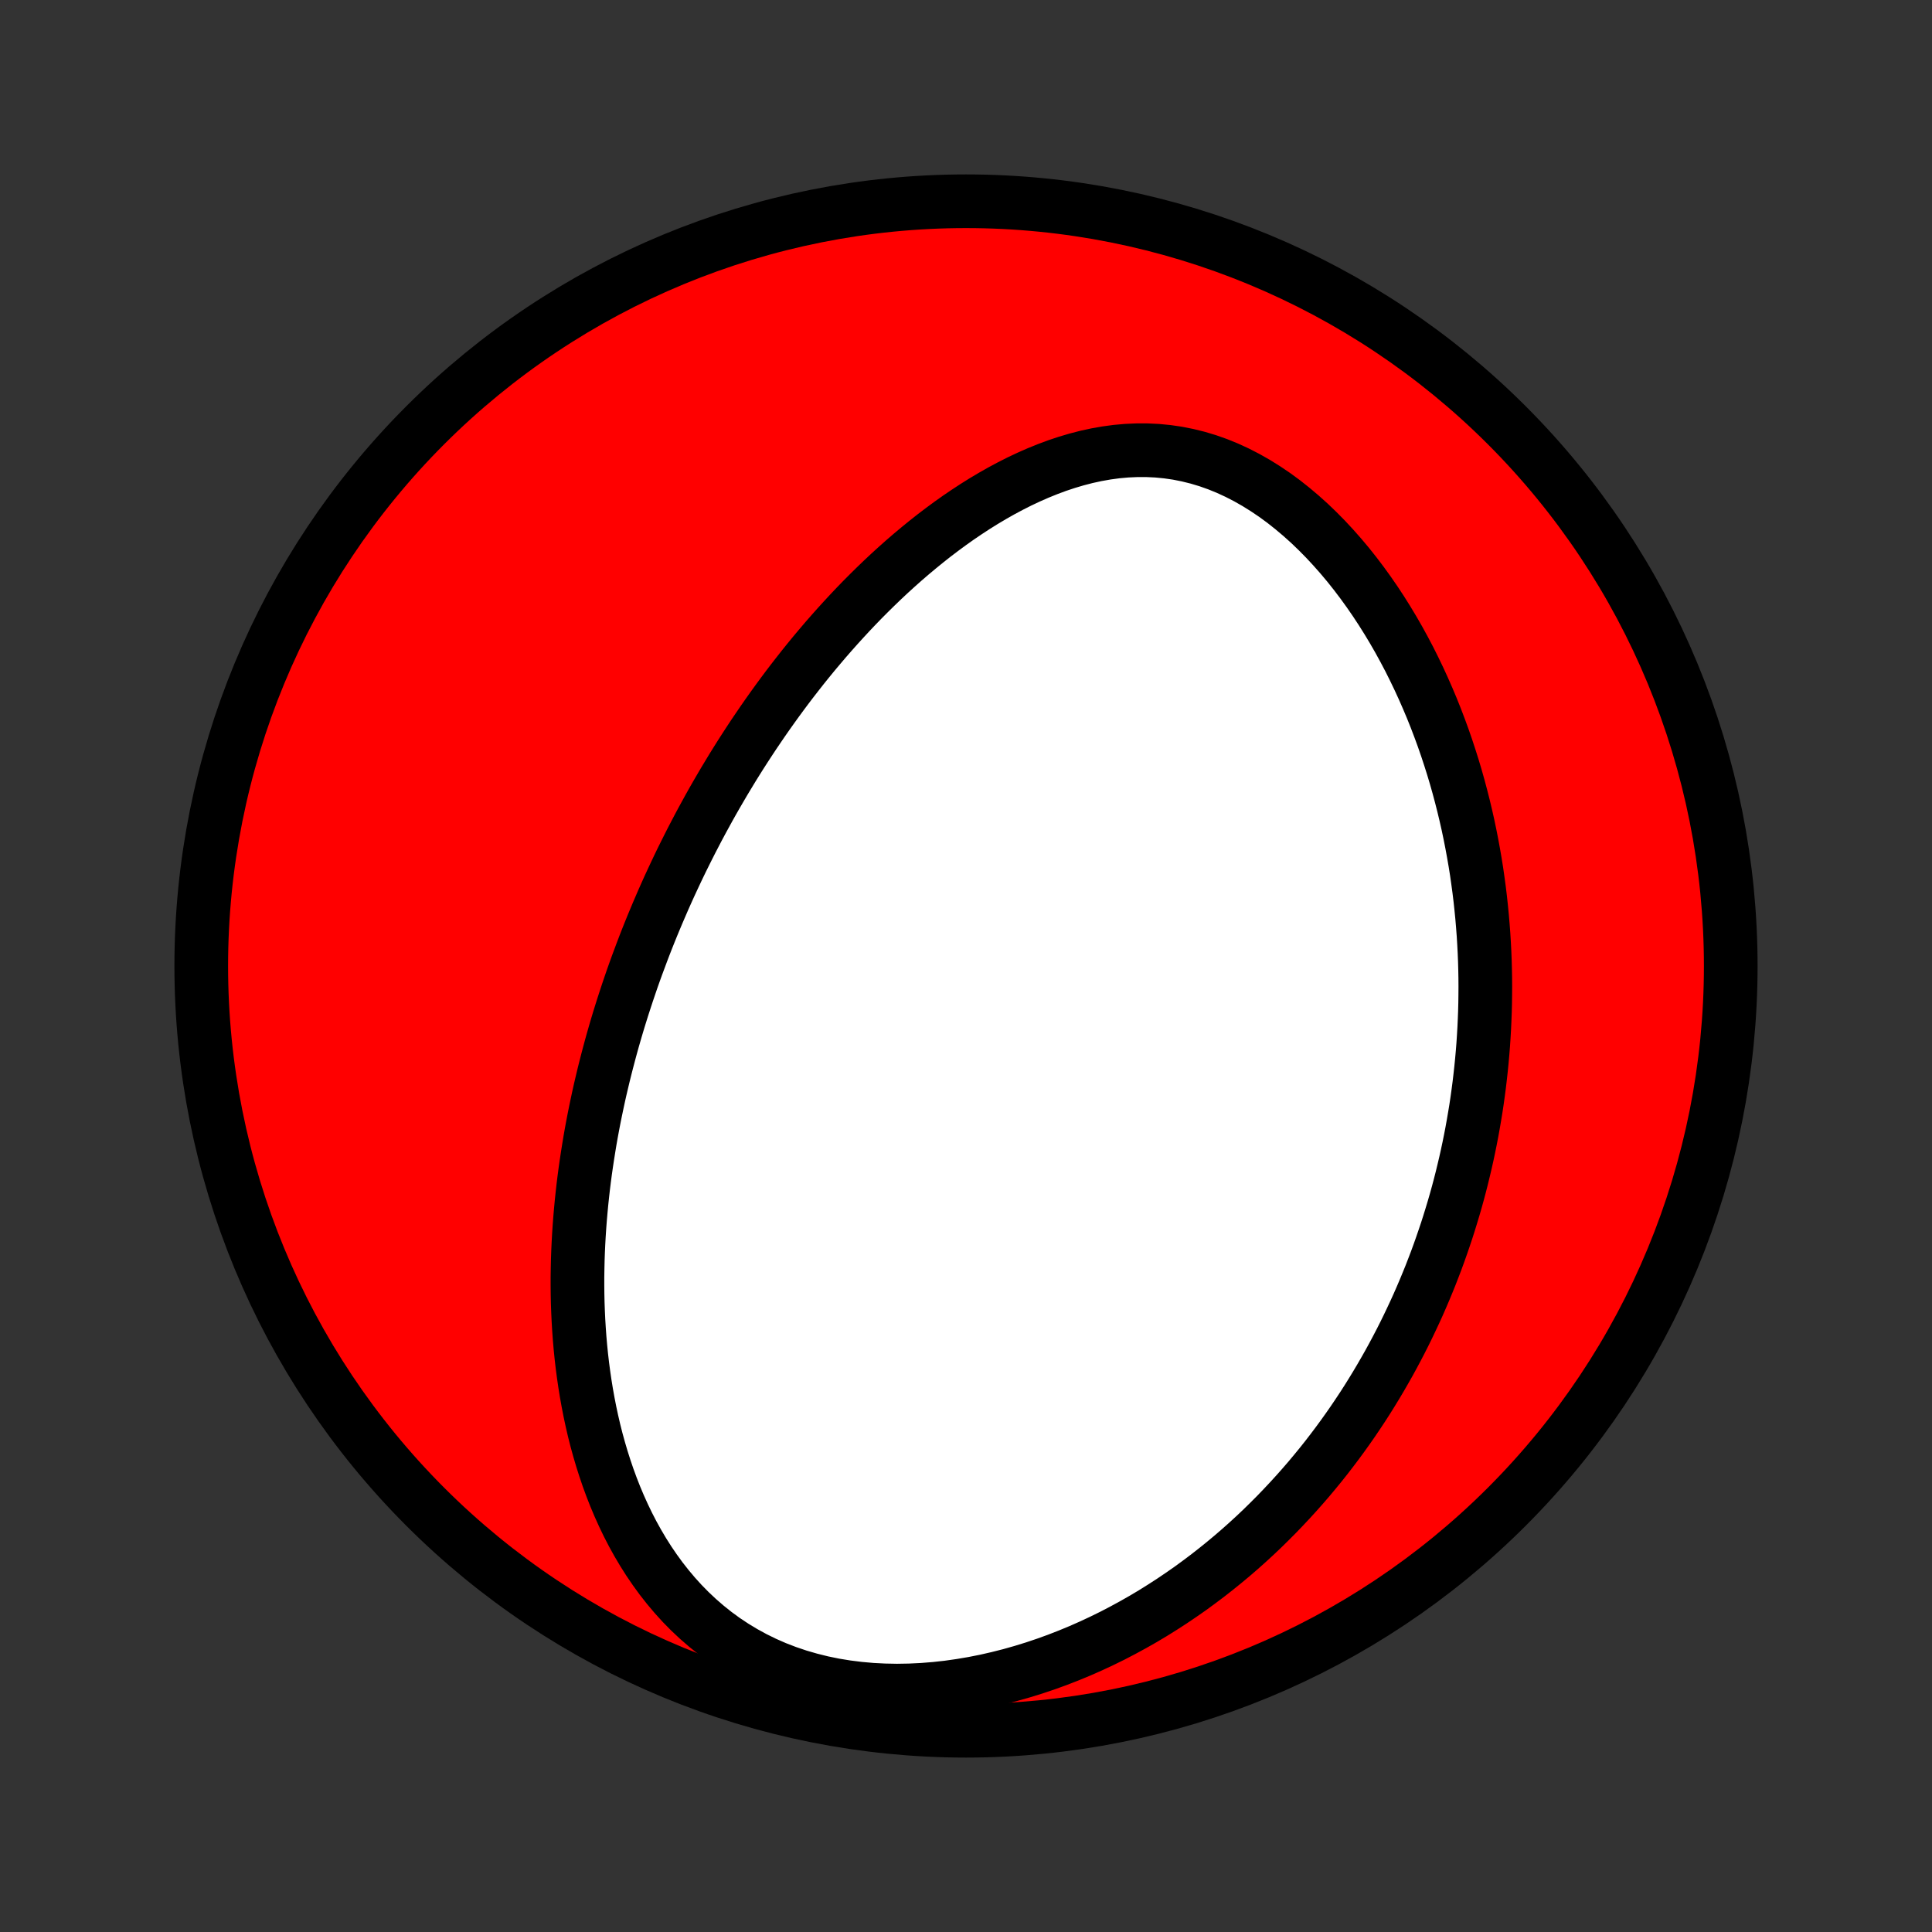 <?xml version="1.0" encoding="utf-8" standalone="no"?>
<!DOCTYPE svg PUBLIC "-//W3C//DTD SVG 1.1//EN"
  "http://www.w3.org/Graphics/SVG/1.1/DTD/svg11.dtd">
<!-- Created with matplotlib (http://matplotlib.org/) -->
<svg height="72pt" version="1.1" viewBox="0 0 72 72" width="72pt" xmlns="http://www.w3.org/2000/svg" xmlns:xlink="http://www.w3.org/1999/xlink">
 <rect x="0" y="0" width="72" height="72" fill="#333333" stroke="none"/>
 <defs>
  <style type="text/css">
*{stroke-linecap:butt;stroke-linejoin:round;}
  </style>
 </defs>
 <g id="figure_1">
  <g id="patch_1">
   <path d="
M0 72
L72 72
L72 0
L0 0
z
" style="fill:none;"/>
  </g>
  <g id="axes_1">
   <g id="PatchCollection_1">
    <defs>
     <path d="
M36 -7.5
C43.558 -7.5 50.808 -10.503 56.153 -15.848
C61.497 -21.192 64.5 -28.442 64.5 -36
C64.5 -43.558 61.497 -50.808 56.153 -56.153
C50.808 -61.497 43.558 -64.5 36 -64.5
C28.442 -64.5 21.192 -61.497 15.848 -56.153
C10.503 -50.808 7.5 -43.558 7.5 -36
C7.5 -28.442 10.503 -21.192 15.848 -15.848
C21.192 -10.503 28.442 -7.5 36 -7.5
z
" id="C0_0_a811fe30f3"/>
     <path d="
M23.921 -36.513
L24.015 -36.76
L24.111 -37.006
L24.209 -37.252
L24.309 -37.498
L24.411 -37.744
L24.514 -37.989
L24.619 -38.233
L24.725 -38.478
L24.834 -38.723
L24.944 -38.967
L25.057 -39.211
L25.171 -39.455
L25.287 -39.7
L25.405 -39.944
L25.526 -40.188
L25.648 -40.432
L25.772 -40.677
L25.899 -40.921
L26.027 -41.166
L26.158 -41.411
L26.292 -41.656
L26.427 -41.902
L26.565 -42.148
L26.706 -42.394
L26.849 -42.64
L26.994 -42.887
L27.143 -43.134
L27.293 -43.382
L27.447 -43.63
L27.603 -43.878
L27.763 -44.127
L27.925 -44.376
L28.09 -44.626
L28.259 -44.875
L28.43 -45.126
L28.605 -45.377
L28.783 -45.628
L28.964 -45.879
L29.149 -46.131
L29.337 -46.383
L29.529 -46.635
L29.725 -46.887
L29.924 -47.14
L30.127 -47.392
L30.334 -47.645
L30.546 -47.897
L30.761 -48.15
L30.98 -48.401
L31.204 -48.653
L31.432 -48.904
L31.664 -49.155
L31.901 -49.405
L32.142 -49.654
L32.388 -49.901
L32.639 -50.148
L32.894 -50.393
L33.154 -50.637
L33.419 -50.878
L33.689 -51.118
L33.964 -51.355
L34.244 -51.589
L34.529 -51.821
L34.818 -52.049
L35.113 -52.273
L35.413 -52.494
L35.718 -52.71
L36.029 -52.921
L36.344 -53.127
L36.664 -53.327
L36.989 -53.52
L37.319 -53.707
L37.654 -53.886
L37.994 -54.058
L38.338 -54.22
L38.686 -54.373
L39.039 -54.516
L39.396 -54.649
L39.757 -54.769
L40.121 -54.877
L40.488 -54.972
L40.859 -55.053
L41.232 -55.119
L41.608 -55.17
L41.985 -55.204
L42.364 -55.221
L42.743 -55.221
L43.123 -55.203
L43.503 -55.166
L43.882 -55.111
L44.259 -55.036
L44.635 -54.943
L45.008 -54.831
L45.379 -54.7
L45.745 -54.551
L46.107 -54.384
L46.465 -54.2
L46.817 -54
L47.163 -53.784
L47.504 -53.554
L47.838 -53.309
L48.164 -53.051
L48.484 -52.781
L48.797 -52.5
L49.101 -52.208
L49.398 -51.907
L49.687 -51.596
L49.968 -51.278
L50.241 -50.953
L50.505 -50.621
L50.761 -50.283
L51.009 -49.94
L51.249 -49.592
L51.48 -49.241
L51.703 -48.886
L51.919 -48.527
L52.126 -48.167
L52.325 -47.804
L52.517 -47.44
L52.7 -47.074
L52.876 -46.708
L53.045 -46.34
L53.206 -45.973
L53.361 -45.605
L53.508 -45.238
L53.648 -44.871
L53.782 -44.505
L53.909 -44.139
L54.029 -43.775
L54.144 -43.411
L54.252 -43.05
L54.354 -42.689
L54.45 -42.33
L54.541 -41.972
L54.626 -41.617
L54.706 -41.263
L54.78 -40.911
L54.849 -40.561
L54.913 -40.213
L54.973 -39.867
L55.028 -39.523
L55.077 -39.181
L55.123 -38.841
L55.164 -38.503
L55.2 -38.167
L55.233 -37.833
L55.261 -37.502
L55.286 -37.172
L55.306 -36.845
L55.323 -36.52
L55.336 -36.196
L55.345 -35.875
L55.351 -35.555
L55.353 -35.238
L55.351 -34.922
L55.347 -34.608
L55.339 -34.297
L55.327 -33.987
L55.313 -33.678
L55.295 -33.372
L55.275 -33.067
L55.251 -32.764
L55.224 -32.462
L55.194 -32.162
L55.161 -31.863
L55.126 -31.566
L55.087 -31.27
L55.046 -30.976
L55.002 -30.683
L54.954 -30.391
L54.904 -30.1
L54.852 -29.811
L54.796 -29.522
L54.738 -29.235
L54.677 -28.949
L54.613 -28.664
L54.546 -28.38
L54.477 -28.096
L54.405 -27.814
L54.33 -27.532
L54.252 -27.251
L54.171 -26.971
L54.087 -26.692
L54.001 -26.413
L53.912 -26.135
L53.819 -25.858
L53.724 -25.581
L53.626 -25.304
L53.525 -25.028
L53.42 -24.753
L53.313 -24.477
L53.202 -24.203
L53.088 -23.928
L52.971 -23.654
L52.851 -23.38
L52.727 -23.107
L52.599 -22.834
L52.469 -22.561
L52.335 -22.288
L52.197 -22.015
L52.055 -21.743
L51.91 -21.471
L51.761 -21.199
L51.607 -20.927
L51.45 -20.655
L51.289 -20.384
L51.123 -20.112
L50.954 -19.841
L50.78 -19.57
L50.601 -19.3
L50.418 -19.029
L50.23 -18.759
L50.037 -18.489
L49.84 -18.22
L49.637 -17.951
L49.43 -17.682
L49.217 -17.414
L48.998 -17.147
L48.775 -16.88
L48.545 -16.614
L48.31 -16.349
L48.069 -16.085
L47.822 -15.822
L47.569 -15.559
L47.31 -15.299
L47.045 -15.039
L46.773 -14.781
L46.494 -14.525
L46.209 -14.271
L45.917 -14.019
L45.617 -13.769
L45.311 -13.522
L44.998 -13.277
L44.677 -13.036
L44.35 -12.797
L44.014 -12.563
L43.672 -12.332
L43.321 -12.105
L42.964 -11.882
L42.598 -11.664
L42.225 -11.452
L41.844 -11.245
L41.456 -11.043
L41.061 -10.849
L40.658 -10.661
L40.248 -10.48
L39.83 -10.307
L39.406 -10.142
L38.975 -9.986
L38.538 -9.839
L38.094 -9.702
L37.645 -9.575
L37.191 -9.46
L36.731 -9.355
L36.267 -9.263
L35.8 -9.184
L35.329 -9.117
L34.856 -9.065
L34.381 -9.027
L33.906 -9.004
L33.43 -8.996
L32.956 -9.005
L32.483 -9.029
L32.014 -9.071
L31.549 -9.129
L31.09 -9.204
L30.636 -9.297
L30.191 -9.408
L29.753 -9.535
L29.325 -9.68
L28.907 -9.841
L28.501 -10.019
L28.106 -10.213
L27.724 -10.422
L27.355 -10.645
L26.998 -10.882
L26.656 -11.132
L26.327 -11.395
L26.012 -11.668
L25.71 -11.952
L25.422 -12.245
L25.148 -12.547
L24.887 -12.857
L24.638 -13.174
L24.403 -13.497
L24.179 -13.826
L23.968 -14.159
L23.768 -14.497
L23.579 -14.838
L23.401 -15.183
L23.234 -15.53
L23.077 -15.878
L22.929 -16.229
L22.791 -16.581
L22.662 -16.933
L22.542 -17.286
L22.43 -17.638
L22.326 -17.991
L22.229 -18.343
L22.14 -18.695
L22.059 -19.045
L21.984 -19.395
L21.916 -19.743
L21.854 -20.089
L21.798 -20.434
L21.748 -20.777
L21.703 -21.119
L21.664 -21.458
L21.63 -21.795
L21.601 -22.13
L21.577 -22.463
L21.557 -22.794
L21.542 -23.122
L21.53 -23.448
L21.523 -23.772
L21.52 -24.093
L21.52 -24.412
L21.525 -24.729
L21.532 -25.043
L21.543 -25.354
L21.557 -25.663
L21.574 -25.97
L21.594 -26.275
L21.617 -26.577
L21.643 -26.877
L21.671 -27.175
L21.702 -27.47
L21.735 -27.764
L21.771 -28.055
L21.809 -28.343
L21.85 -28.63
L21.893 -28.915
L21.938 -29.198
L21.984 -29.479
L22.033 -29.758
L22.084 -30.035
L22.137 -30.31
L22.192 -30.584
L22.249 -30.856
L22.307 -31.126
L22.367 -31.395
L22.43 -31.662
L22.493 -31.927
L22.559 -32.192
L22.626 -32.454
L22.695 -32.716
L22.765 -32.976
L22.837 -33.235
L22.911 -33.493
L22.986 -33.749
L23.063 -34.005
L23.142 -34.26
L23.222 -34.513
L23.304 -34.766
L23.387 -35.017
L23.472 -35.268
L23.558 -35.519
L23.646 -35.768
L23.736 -36.017
z
" id="C0_1_c0258f76e5"/>
    </defs>
    <g clip-path="url(#p1bffca34e9)">
     <use style="fill:#ff0000;stroke:#000000;stroke-width:2.0;" x="0.0" xlink:href="#C0_0_a811fe30f3" y="72.0"/>
    </g>
    <g clip-path="url(#p1bffca34e9)">
     <use style="fill:#ffffff;stroke:#000000;stroke-width:2.0;" x="0.0" xlink:href="#C0_1_c0258f76e5" y="72.0"/>
    </g>
   </g>
  </g>
 </g>
 <defs>
  <clipPath id="p1bffca34e9">
   <rect height="72.0" width="72.0" x="0.0" y="0.0"/>
  </clipPath>
 </defs>
</svg>
